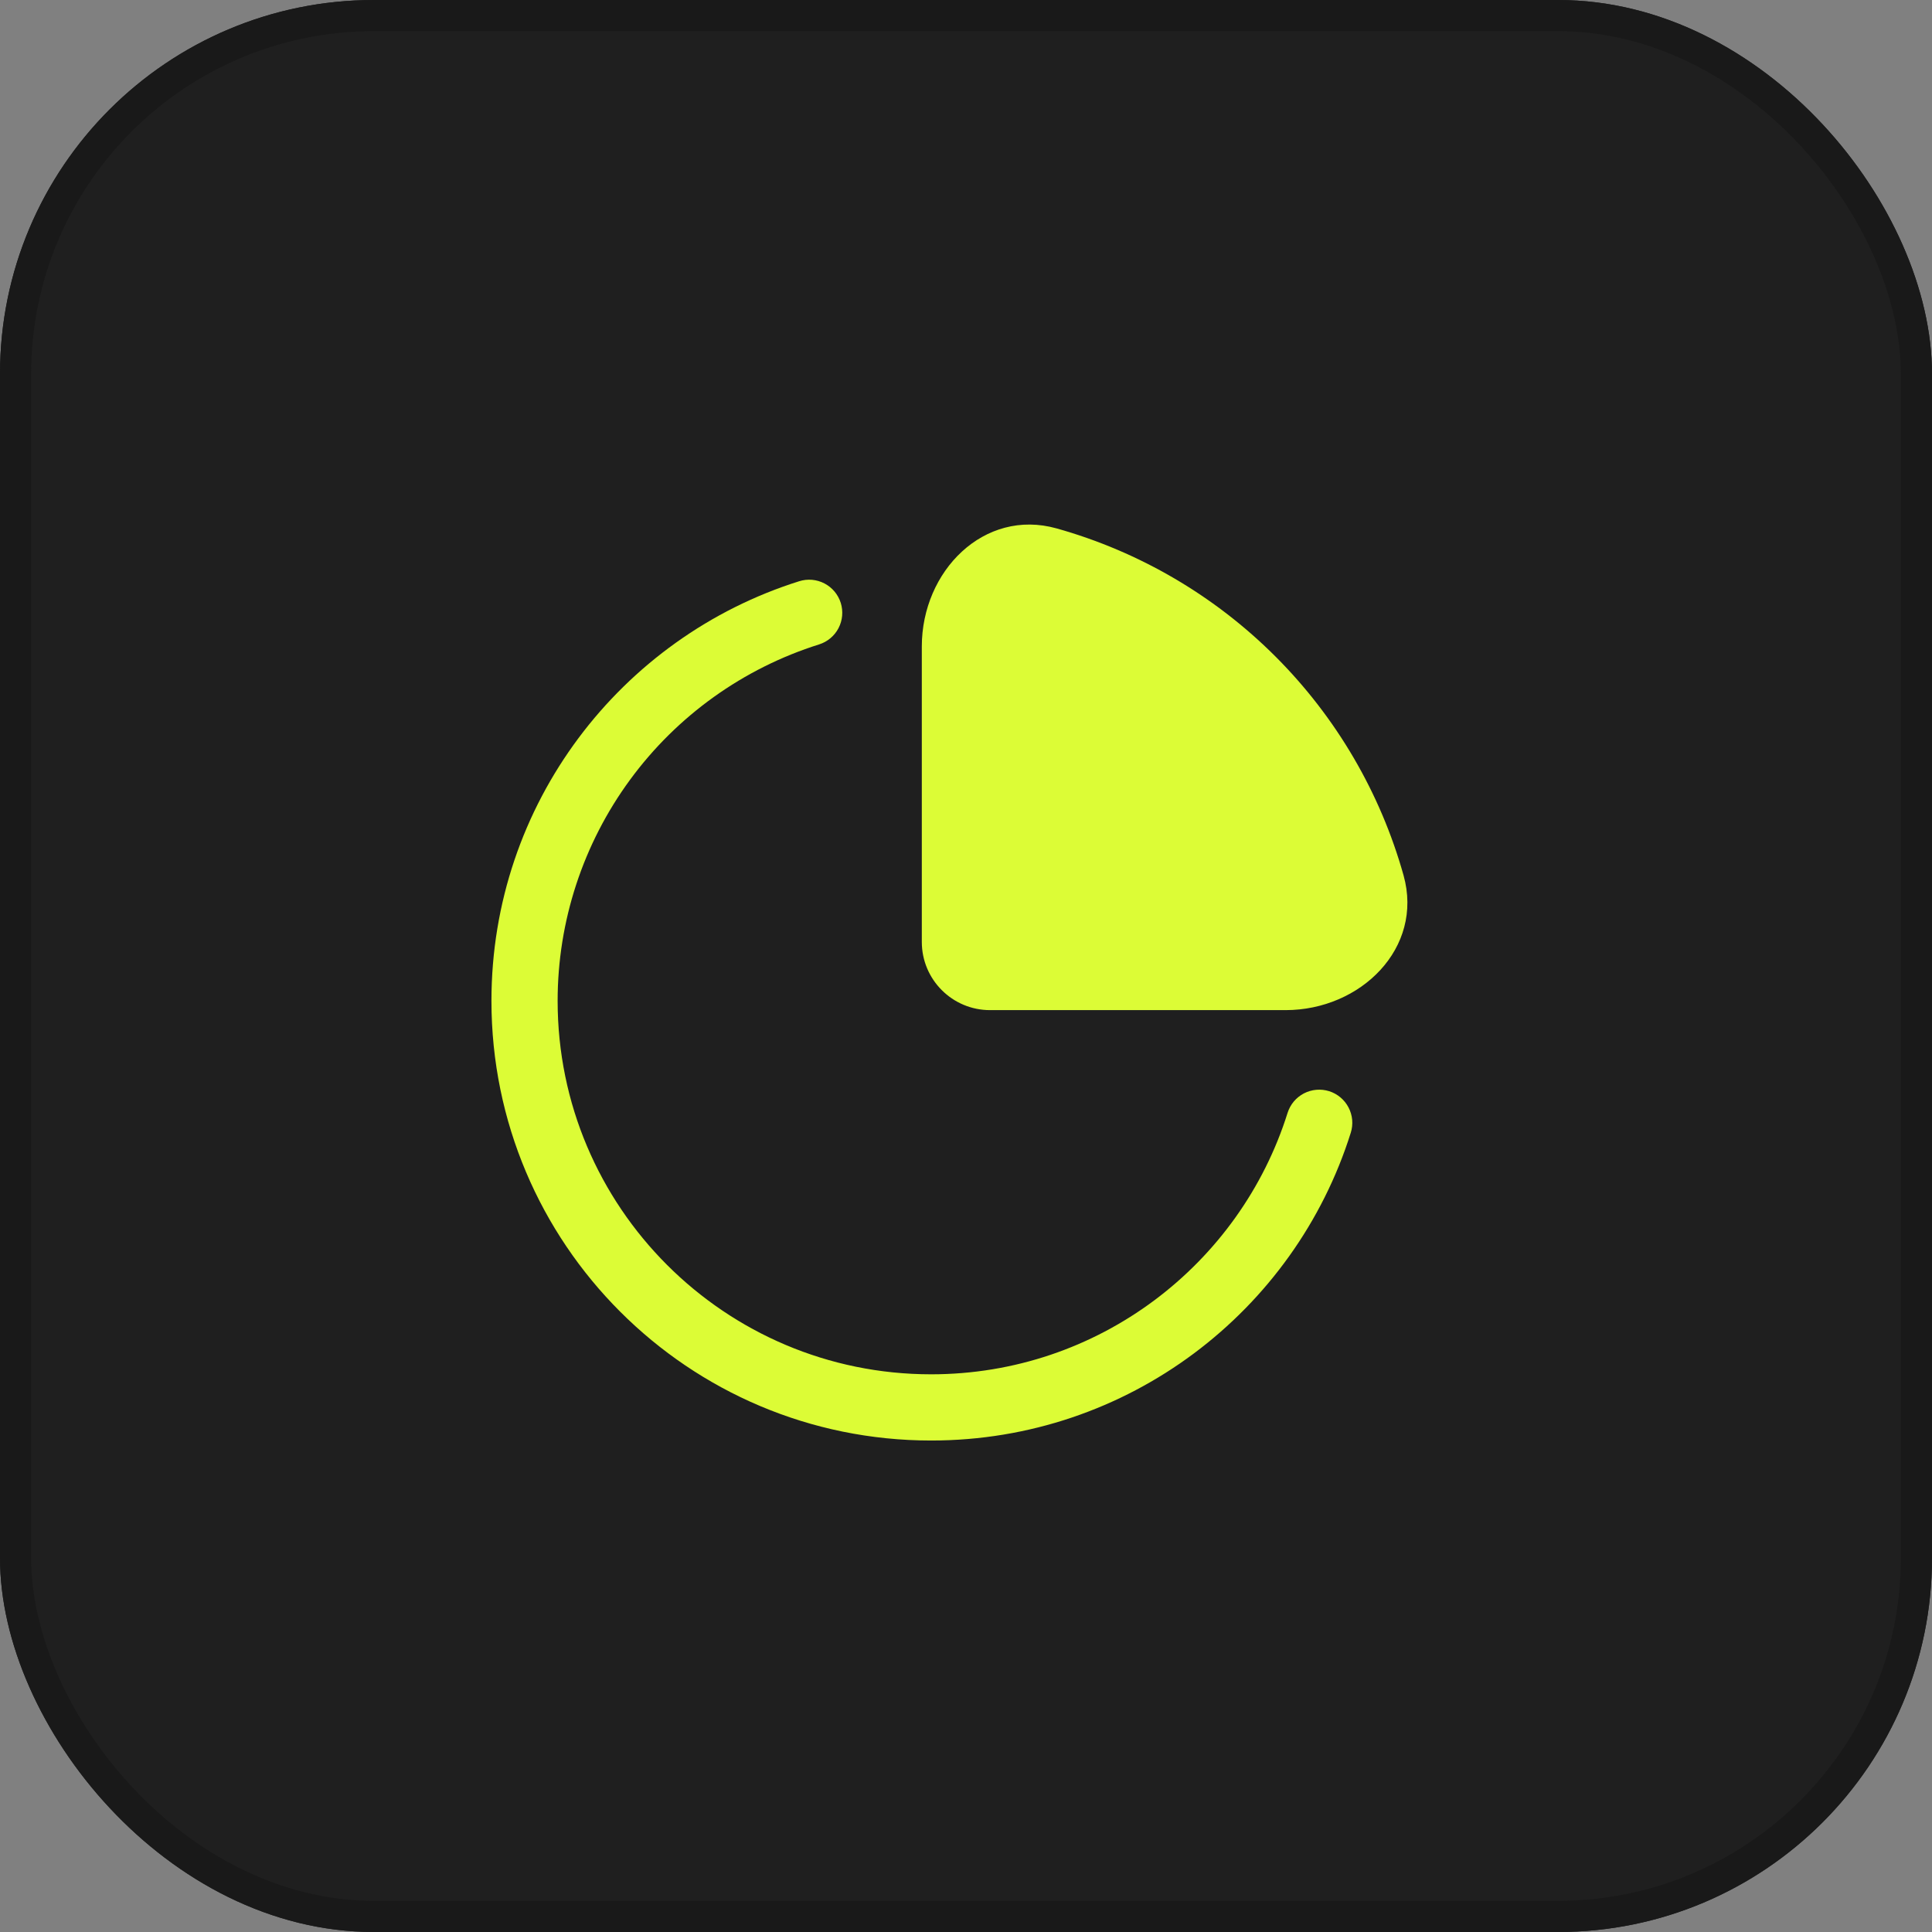 <svg width="62" height="62" viewBox="0 0 62 62" fill="none" xmlns="http://www.w3.org/2000/svg">
<rect x="0" y="0" width="62" height="62" fill="#808080" stroke="none"/>
<g clip-path="url(#clip0_943_216128)">
<rect width="62" height="62" rx="12" fill="#1F1F1F"/>
<g clip-path="url(#clip1_943_216128)">
<g clip-path="url(#clip2_943_216128)">
<g clip-path="url(#clip3_943_216128)">
<path fill-rule="evenodd" clip-rule="evenodd" d="M26.981 19.348C27.065 19.616 27.039 19.908 26.909 20.158C26.779 20.407 26.555 20.595 26.286 20.68C23.852 21.446 21.727 22.968 20.218 25.025C18.709 27.082 17.895 29.567 17.895 32.118C17.895 38.736 23.262 44.103 29.881 44.103C35.247 44.103 39.792 40.577 41.32 35.713C41.362 35.58 41.43 35.456 41.519 35.349C41.609 35.242 41.719 35.154 41.842 35.089C41.966 35.025 42.101 34.985 42.24 34.973C42.38 34.96 42.52 34.976 42.653 35.017C42.786 35.059 42.91 35.127 43.017 35.217C43.123 35.306 43.212 35.416 43.276 35.54C43.341 35.664 43.38 35.799 43.393 35.938C43.405 36.077 43.39 36.217 43.348 36.35C41.55 42.074 36.202 46.228 29.881 46.228C22.088 46.228 15.771 39.91 15.771 32.118C15.771 25.797 19.924 20.45 25.648 18.652C25.782 18.61 25.922 18.595 26.061 18.607C26.2 18.62 26.335 18.659 26.459 18.724C26.582 18.788 26.692 18.877 26.782 18.984C26.871 19.091 26.939 19.215 26.981 19.348Z" fill="#DCFC36"/>
<path d="M45.042 28.092C44.297 25.437 42.881 23.018 40.931 21.068C38.981 19.118 36.562 17.702 33.907 16.957C31.578 16.306 29.582 18.326 29.582 20.744V30.228C29.582 31.436 30.562 32.416 31.771 32.416H41.255C43.671 32.416 45.692 30.42 45.042 28.092Z" fill="#DCFC36"/>
</g>
</g>
</g>
<rect x="0.5" y="0.5" width="61" height="61" rx="11.5" stroke="#191919"/>
</g>
<defs>
<clipPath id="clip0_943_216128">
<rect width="62" height="62" rx="12" fill="white"/>
</clipPath>
<clipPath id="clip1_943_216128">
<rect width="34" height="34" fill="white" transform="translate(14 14)"/>
</clipPath>
<clipPath id="clip2_943_216128">
<rect width="34" height="34" fill="white" transform="translate(14 14)"/>
</clipPath>
<clipPath id="clip3_943_216128">
<rect width="34" height="34" fill="white" transform="translate(14 14)"/>
</clipPath>
</defs>
</svg>
